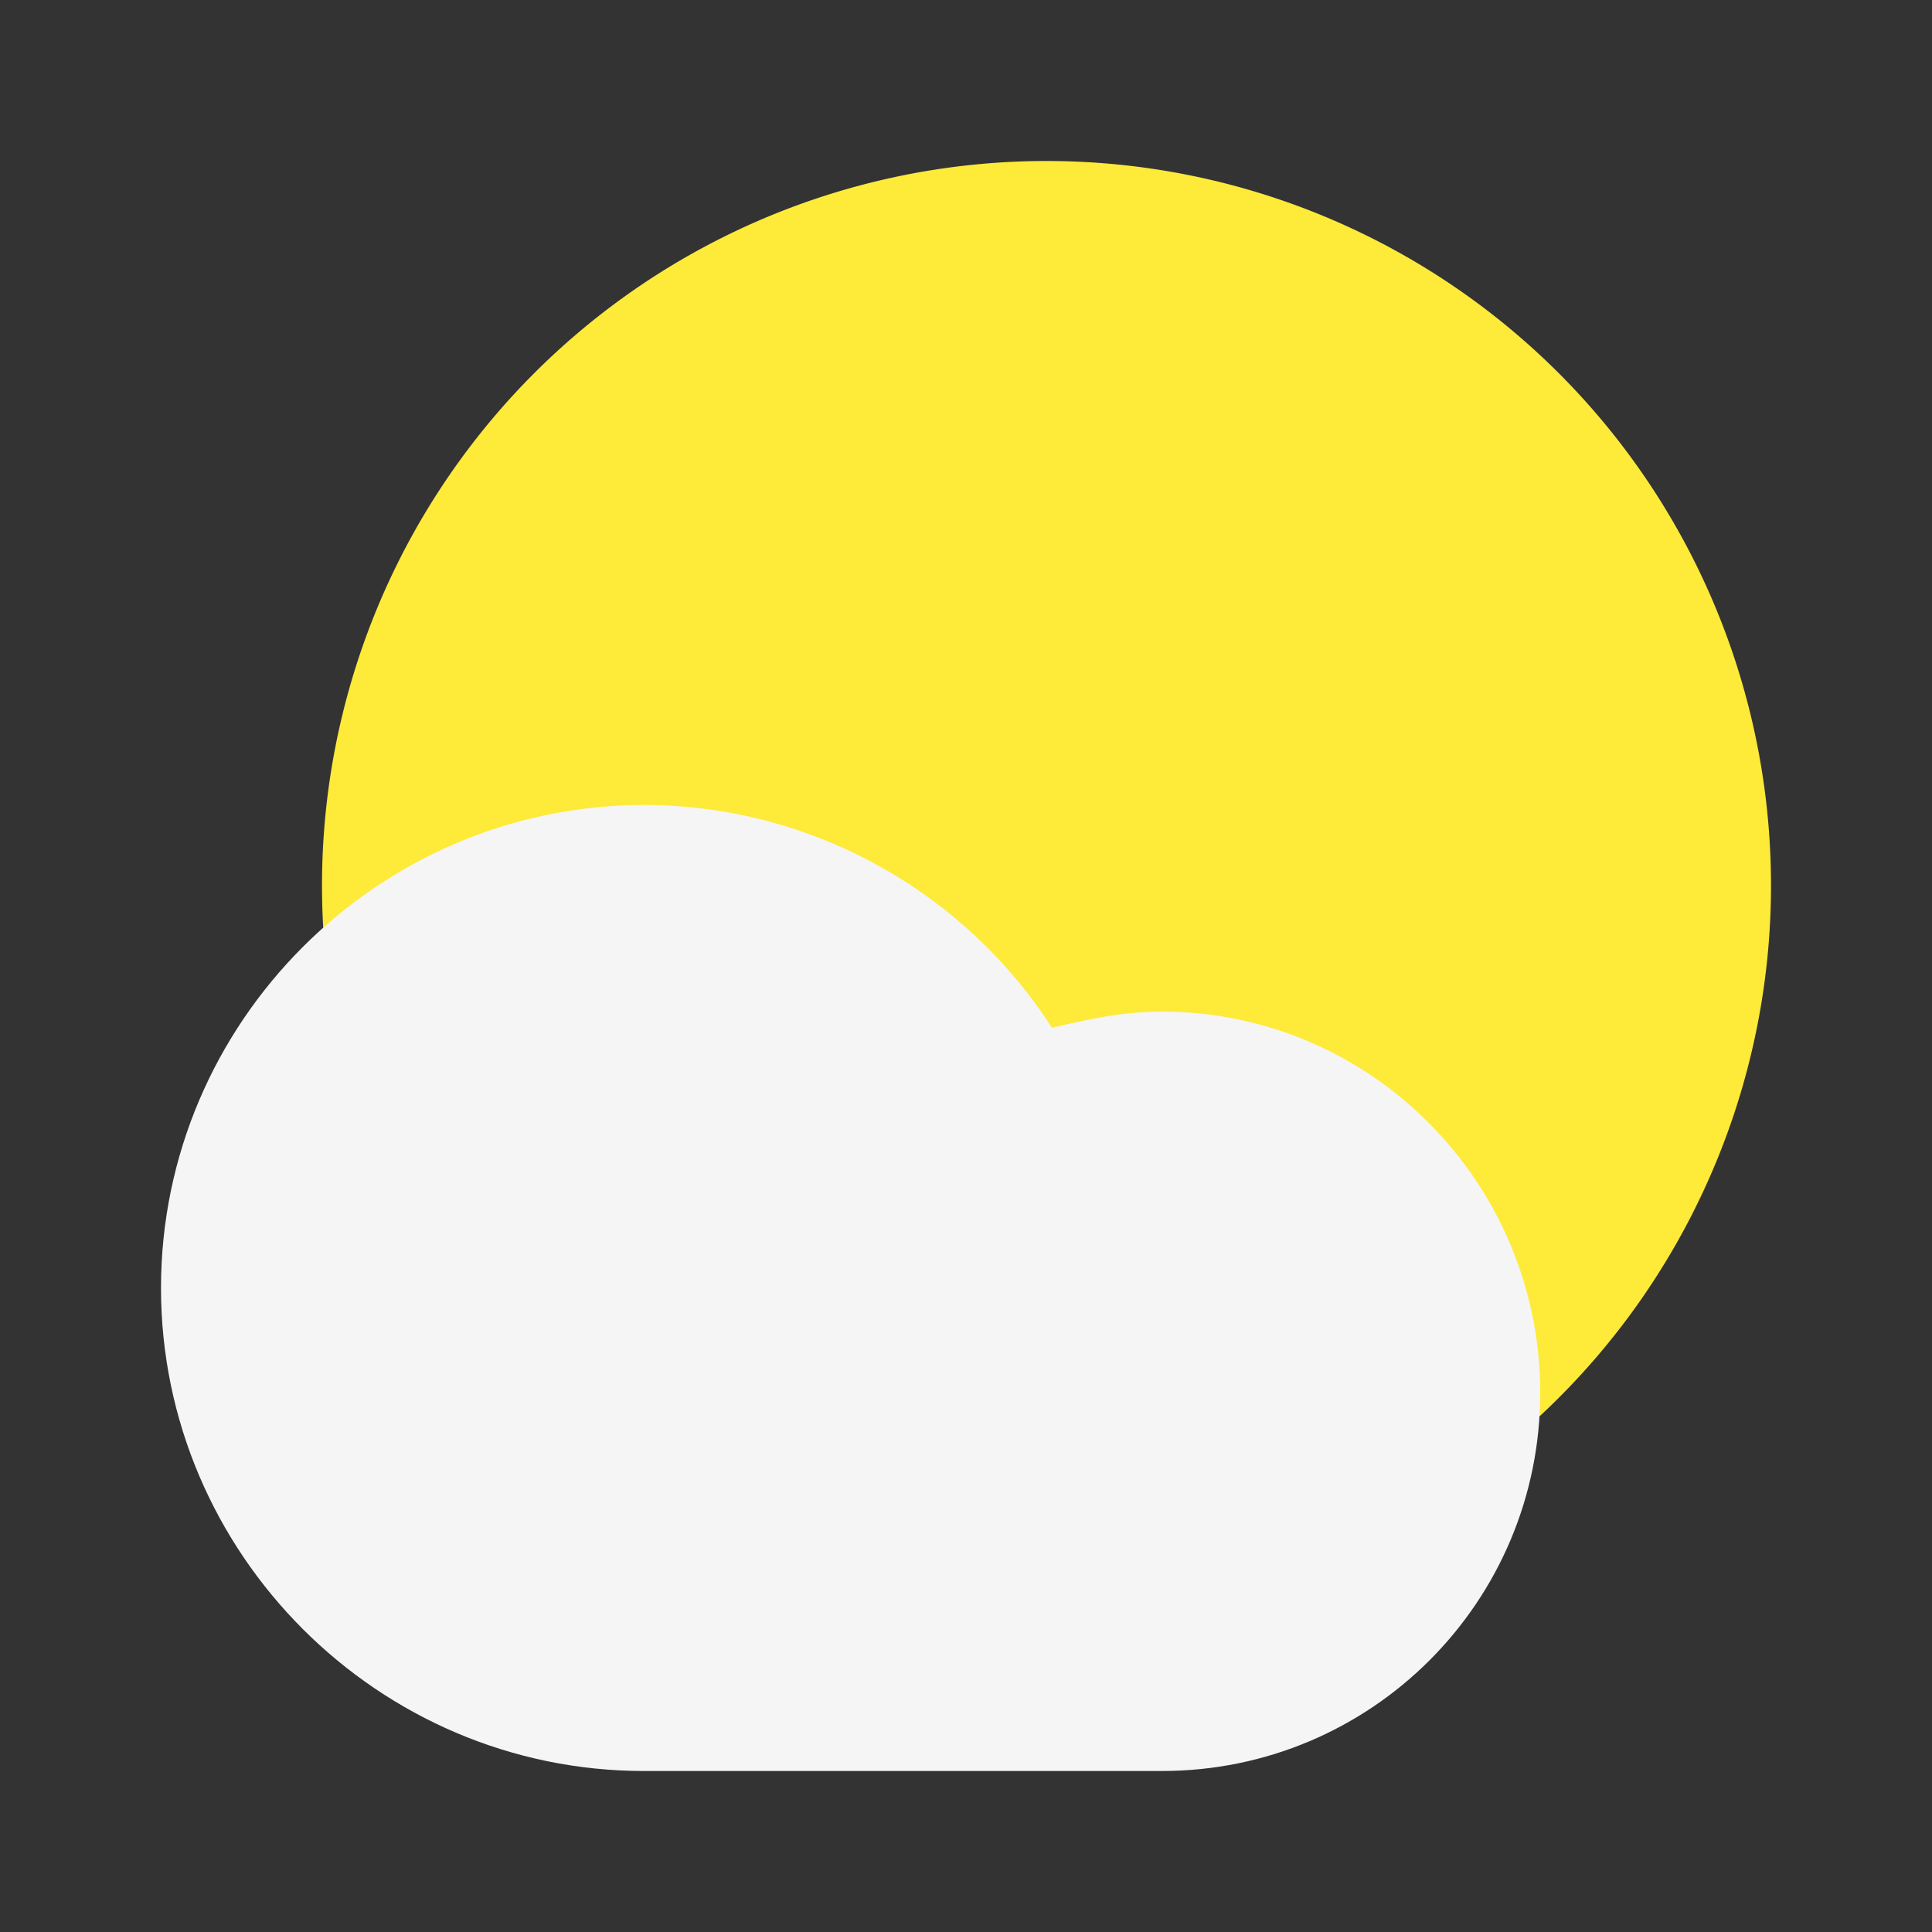<?xml version="1.0" encoding="UTF-8" standalone="no"?><!-- (CC BY-SA 4.0) Max Braun https://goo.gl/GwN3xB --><svg xmlns:android="http://schemas.android.com/apk/res/android" height="72.0" width="72.0" xmlns="http://www.w3.org/2000/svg">
  <rect width="100%" height="100%" fill="#333333" stroke="none"/>
  <path d="M39,33m-27,0a27,27 0,1 1,54 0a27,27 0,1 1,-54 0" fill="#FEEA39" fill-opacity="1.0"/>
  <path d="M43.3,37.7c-1.5,0 -2.8,0.3 -4.1,0.6C36,33.3 30.3,30 24,30c-9.9,0 -18,8.1 -18,18s8.1,18 18,18h19.3c7.8,0 14.1,-6.3 14.1,-14.1S51.1,37.7 43.3,37.7z" fill="#F5F5F5" fill-opacity="1.0"/>
</svg>